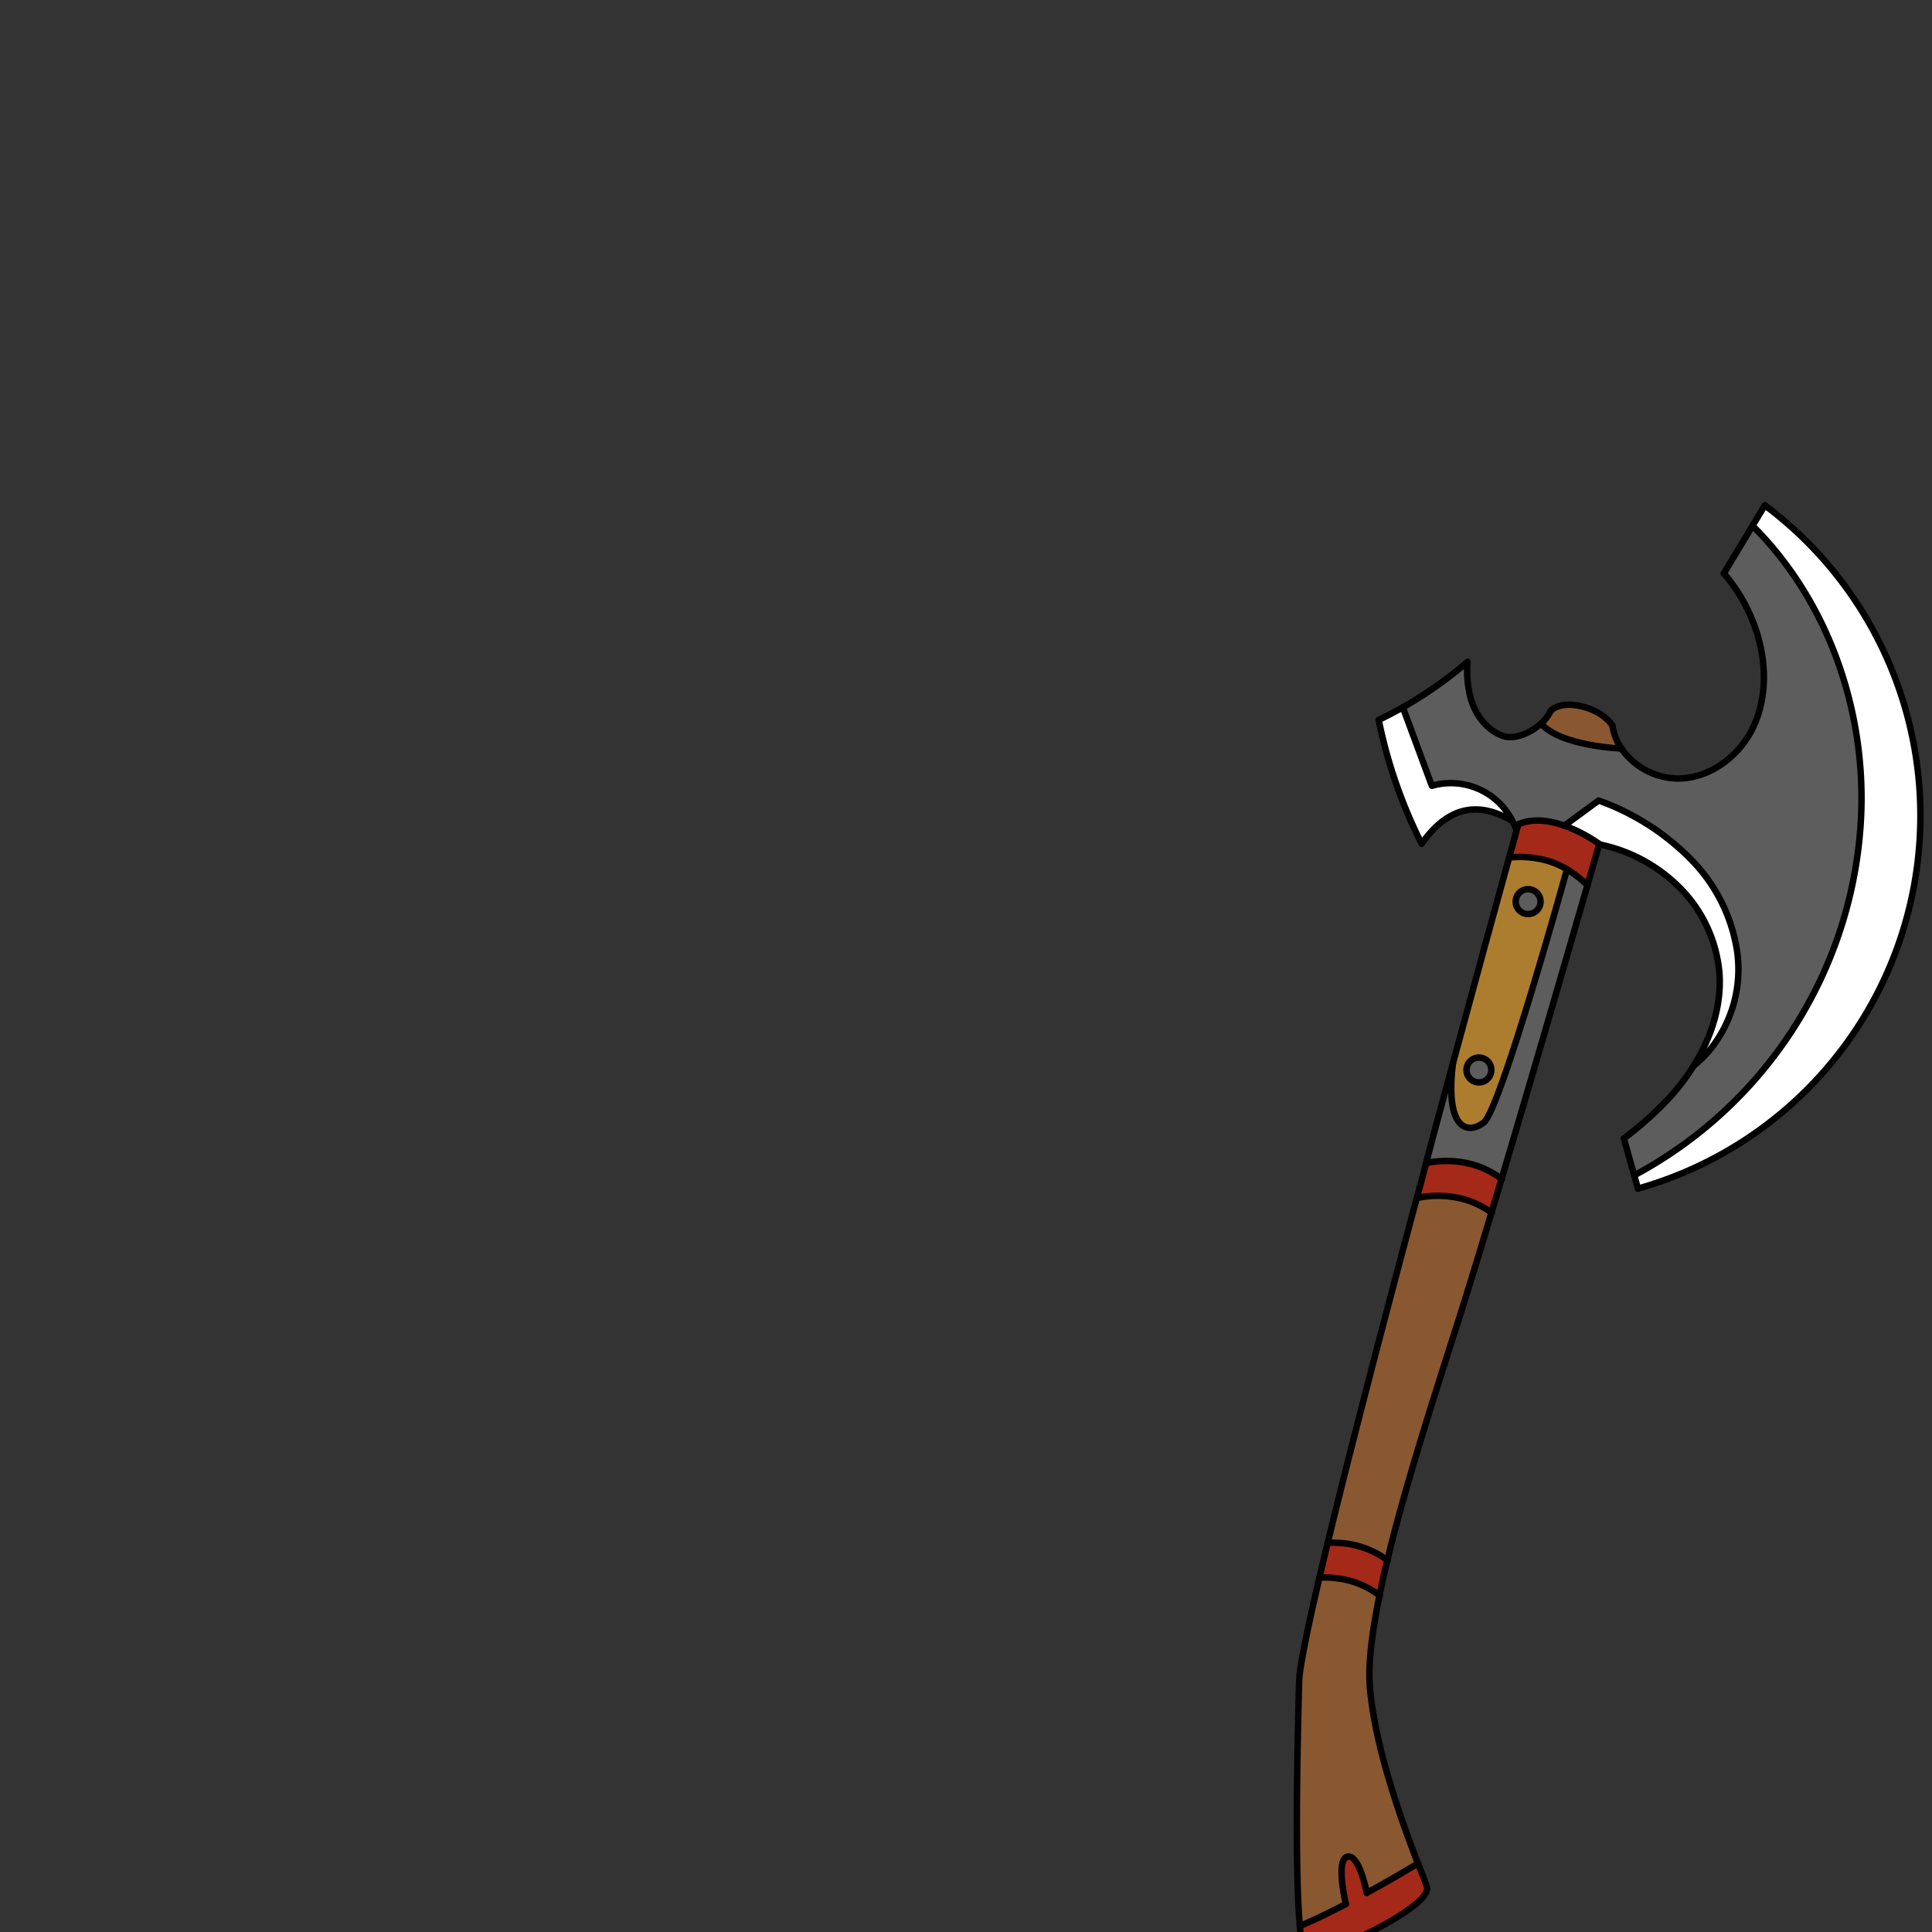 <svg id="weapons_back" data-name="weapons back" xmlns="http://www.w3.org/2000/svg" viewBox="0 0 432 432">
  <rect x="0" y="0" width="432" height="432" fill="#333333" stroke="none"/>
  <defs>
    <style>.BUNTAI_BUNTAI_WEAPONS_WARRIOR_12_cls-1{fill:#a52918;}.BUNTAI_BUNTAI_WEAPONS_WARRIOR_12_cls-2{fill:#895830;}.BUNTAI_BUNTAI_WEAPONS_WARRIOR_12_cls-3{fill:#5d5d5d;}.BUNTAI_BUNTAI_WEAPONS_WARRIOR_12_cls-4{fill:#ad7d2f;}.BUNTAI_BUNTAI_WEAPONS_WARRIOR_12_cls-5{fill:#fff;}.BUNTAI_BUNTAI_WEAPONS_WARRIOR_12_cls-6{fill:none;stroke:#000;stroke-linecap:round;stroke-linejoin:round;stroke-width:1.44px;}</style>
  </defs>
  <path class="BUNTAI_BUNTAI_WEAPONS_WARRIOR_12_cls-1" d="M290.58,430.67c.31,3.53.77,5.8,1.4,6.13,2.89,1.53,28.58-10.56,27-15-.33-1-1-2.76-2-5.17-2.95,1.77-7,4.16-11.51,6.61-.64-3-2.17-8.69-4.39-8.08s-1,7.59-.3,10.58C297.4,427.54,293.87,429.26,290.58,430.67Z" />
  <path class="BUNTAI_BUNTAI_WEAPONS_WARRIOR_12_cls-2" d="M316.77,267.89C309.48,295.17,302,323.84,296.88,345a22.28,22.28,0,0,1,6.48.63,19.33,19.33,0,0,1,6.91,3.32c4.46-18.5,11.69-40.32,16.7-56.19,1.83-5.8,4.11-13.27,6.59-21.55a19.34,19.34,0,0,0-6.67-3.14A22.44,22.44,0,0,0,316.77,267.89Z" />
  <path class="BUNTAI_BUNTAI_WEAPONS_WARRIOR_12_cls-1" d="M303.36,345.6a22.28,22.28,0,0,0-6.48-.63c-.67,2.72-1.28,5.32-1.86,7.78a22.76,22.76,0,0,1,6.45.63,19.41,19.41,0,0,1,7,3.42c.51-2.54,1.11-5.17,1.75-7.88A19.33,19.33,0,0,0,303.36,345.6Z" />
  <path class="BUNTAI_BUNTAI_WEAPONS_WARRIOR_12_cls-2" d="M295,352.75c-2.73,11.68-4.43,20.08-4.53,23.16-.36,13.1-1,42.07.16,54.77,3.29-1.41,6.82-3.12,10.29-4.93-.7-3-2-9.93.3-10.58s3.75,5.1,4.39,8.08c4.48-2.45,8.55-4.85,11.5-6.61-3.35-8.75-9.54-25.54-10.73-39.31-.44-5.14.44-12.31,2.12-20.53a19.41,19.41,0,0,0-7-3.42A22.76,22.76,0,0,0,295,352.75Z" />
  <path class="BUNTAI_BUNTAI_WEAPONS_WARRIOR_12_cls-3" d="M324.88,237.77c-1.94,7.1-4,14.61-6,22.3a22.12,22.12,0,0,1,9.92.19,19.61,19.61,0,0,1,7,3.4c7.07-23.73,15.12-51.56,19.2-65.67a24.05,24.05,0,0,0-4.63-3.62S335.53,248.13,331.77,251,323.11,252.31,324.88,237.77Z" />
  <path class="BUNTAI_BUNTAI_WEAPONS_WARRIOR_12_cls-3" d="M331.36,236.51a2.78,2.78,0,1,0,2.05,3.36A2.77,2.77,0,0,0,331.36,236.51Z" />
  <path class="BUNTAI_BUNTAI_WEAPONS_WARRIOR_12_cls-3" d="M342.34,198.87a2.78,2.78,0,1,0,2,3.36A2.78,2.78,0,0,0,342.34,198.87Z" />
  <path class="BUNTAI_BUNTAI_WEAPONS_WARRIOR_12_cls-4" d="M337.45,191.75a22.76,22.76,0,0,1,7.86.53,18.44,18.44,0,0,1,5.07,2.09S335.53,248.13,331.77,251s-8.66,1.32-6.89-13.22v0C330.29,217.78,334.92,200.92,337.45,191.75Zm-7.4,50.16a2.78,2.78,0,1,0-2.05-3.36A2.78,2.78,0,0,0,330.05,241.91Zm11-37.64a2.78,2.78,0,1,0-2-3.36A2.77,2.77,0,0,0,341,204.27Z" />
  <path class="BUNTAI_BUNTAI_WEAPONS_WARRIOR_12_cls-5" d="M349.78,184.61a32.94,32.94,0,0,1,7.89,4.15,35.29,35.29,0,0,1,18.42,10.11A30.78,30.78,0,0,1,384.5,218c.39,7.14-1.94,14.13-5.75,20.25a26.68,26.68,0,0,0,3.26-3.12,28.62,28.62,0,0,0,6.43-22.32,37.23,37.23,0,0,0-10.66-21A54.66,54.66,0,0,0,357.46,179Z" />
  <path class="BUNTAI_BUNTAI_WEAPONS_WARRIOR_12_cls-5" d="M313.67,158.15q-2.64,1.48-5.39,2.81a110.17,110.17,0,0,0,9.6,27.72c7.92-11.32,16.15-7.44,20.27-5.13a15.43,15.43,0,0,0-18-7.84Q316.91,166.92,313.67,158.15Z" />
  <path class="BUNTAI_BUNTAI_WEAPONS_WARRIOR_12_cls-1" d="M318.86,260.07q-1,3.89-2.09,7.82a22.44,22.44,0,0,1,10.12.15,19.34,19.34,0,0,1,6.67,3.14c.73-2.44,1.48-5,2.25-7.52a19.61,19.61,0,0,0-7-3.4A22.12,22.12,0,0,0,318.86,260.07Z" />
  <path class="BUNTAI_BUNTAI_WEAPONS_WARRIOR_12_cls-1" d="M339.5,184.31c3.28-1.42,7-.84,10.28.3a32.94,32.94,0,0,1,7.89,4.15L355,198a24.05,24.05,0,0,0-4.63-3.62,18.44,18.44,0,0,0-5.07-2.09,22.76,22.76,0,0,0-7.86-.53c.8-2.9,1.39-5,1.73-6.26Z" />
  <path class="BUNTAI_BUNTAI_WEAPONS_WARRIOR_12_cls-2" d="M344.54,161.8a9,9,0,0,0,2.2-2.86s1.8-2.2,6.91-1,6.91,4.32,6.91,4.32a12.28,12.28,0,0,0,2,5.08S348.94,166.88,344.54,161.8Z" />
  <path class="BUNTAI_BUNTAI_WEAPONS_WARRIOR_12_cls-5" d="M394.63,113c-.93,1.52-1.84,3-2.75,4.55C409.26,134.82,417.82,160.42,416,185a96.11,96.11,0,0,1-50.6,77.82c.27,1,.56,2,.84,3A86.62,86.62,0,0,0,394.63,113Z" />
  <path class="BUNTAI_BUNTAI_WEAPONS_WARRIOR_12_cls-3" d="M339.5,184.31c3.28-1.42,7-.84,10.28.3l7.68-5.63a54.66,54.66,0,0,1,20.32,12.86,37.23,37.23,0,0,1,10.66,21A28.62,28.62,0,0,1,382,235.15a26.68,26.68,0,0,1-3.26,3.12,49.56,49.56,0,0,1-5.28,7,74,74,0,0,1-10.38,9.31c.77,2.75,1.54,5.5,2.33,8.25A96.11,96.11,0,0,0,416,185c1.8-24.57-6.76-50.17-24.14-67.42l-6.42,10.66A38,38,0,0,1,393,142c2,6.71,2.07,14.19-.93,20.52s-9.33,11.26-16.33,11.51a15.58,15.58,0,0,1-13.15-6.69s-13.65-.5-18-5.58c-2.4,2.16-6,3.63-8.53,2.72-3.57-1.28-6.07-4.67-7.14-8.31a24.21,24.21,0,0,1-.73-8.23,90.74,90.74,0,0,1-14.47,10.17q3.24,8.78,6.5,17.56a15.43,15.43,0,0,1,18,7.84,14.31,14.31,0,0,1,.83,1.88l.2.06Z" />
  <path class="BUNTAI_BUNTAI_WEAPONS_WARRIOR_12_cls-6" d="M394.63,113c-.93,1.52-1.84,3-2.75,4.55l-6.42,10.66" />
  <path class="BUNTAI_BUNTAI_WEAPONS_WARRIOR_12_cls-6" d="M328.14,148a90.74,90.74,0,0,1-14.47,10.17q-2.64,1.48-5.39,2.81" />
  <path class="BUNTAI_BUNTAI_WEAPONS_WARRIOR_12_cls-6" d="M360.56,162.3a12.28,12.28,0,0,0,2,5.08,15.58,15.58,0,0,0,13.15,6.69c7-.25,13.34-5.17,16.33-11.51S395,148.75,393,142a38,38,0,0,0-7.54-13.81" />
  <path class="BUNTAI_BUNTAI_WEAPONS_WARRIOR_12_cls-6" d="M366.26,265.77A86.62,86.62,0,0,0,394.63,113" />
  <path class="BUNTAI_BUNTAI_WEAPONS_WARRIOR_12_cls-6" d="M363.09,254.56c.77,2.75,1.54,5.5,2.33,8.25.27,1,.56,2,.84,3" />
  <path class="BUNTAI_BUNTAI_WEAPONS_WARRIOR_12_cls-6" d="M328.14,148a24.21,24.21,0,0,0,.73,8.23c1.07,3.64,3.57,7,7.14,8.31,2.55.91,6.13-.56,8.53-2.72a9,9,0,0,0,2.2-2.86" />
  <path class="BUNTAI_BUNTAI_WEAPONS_WARRIOR_12_cls-6" d="M338.15,183.55c-4.12-2.31-12.35-6.19-20.27,5.13a110.17,110.17,0,0,1-9.6-27.72" />
  <path class="BUNTAI_BUNTAI_WEAPONS_WARRIOR_12_cls-6" d="M324.88,237.77c-1.94,7.1-4,14.61-6,22.3q-1,3.89-2.09,7.82C309.48,295.17,302,323.84,296.88,345c-.67,2.72-1.28,5.32-1.86,7.78-2.73,11.68-4.43,20.08-4.53,23.16-.36,13.1-1,42.07.16,54.77.31,3.53.77,5.81,1.4,6.14,2.9,1.53,28.58-10.56,27-15-.32-1-1-2.76-2-5.17-3.35-8.75-9.54-25.54-10.73-39.31-.44-5.14.44-12.31,2.12-20.53.51-2.54,1.11-5.17,1.75-7.88,4.46-18.5,11.69-40.32,16.7-56.19,1.83-5.8,4.11-13.27,6.59-21.55.73-2.44,1.48-5,2.25-7.52,7.07-23.73,15.12-51.56,19.2-65.67l2.66-9.23a35.29,35.29,0,0,1,18.42,10.11A30.78,30.78,0,0,1,384.5,218c.39,7.14-1.94,14.13-5.75,20.25a49.56,49.56,0,0,1-5.28,7,74,74,0,0,1-10.38,9.31" />
  <path class="BUNTAI_BUNTAI_WEAPONS_WARRIOR_12_cls-6" d="M339.5,184.31l-.32,1.18c-.34,1.22-.93,3.36-1.73,6.26-2.53,9.17-7.16,26-12.57,46" />
  <path class="BUNTAI_BUNTAI_WEAPONS_WARRIOR_12_cls-6" d="M346.74,158.94s1.8-2.2,6.91-1,6.91,4.32,6.91,4.32" />
  <path class="BUNTAI_BUNTAI_WEAPONS_WARRIOR_12_cls-6" d="M337.45,191.75a22.76,22.76,0,0,1,7.86.53,18.44,18.44,0,0,1,5.07,2.09A24.05,24.05,0,0,1,355,198" />
  <path class="BUNTAI_BUNTAI_WEAPONS_WARRIOR_12_cls-6" d="M333.56,271.18a19.34,19.34,0,0,0-6.67-3.14,22.44,22.44,0,0,0-10.12-.15" />
  <path class="BUNTAI_BUNTAI_WEAPONS_WARRIOR_12_cls-6" d="M335.81,263.66a19.61,19.61,0,0,0-7-3.4,22.12,22.12,0,0,0-9.92-.19" />
  <path class="BUNTAI_BUNTAI_WEAPONS_WARRIOR_12_cls-6" d="M308.52,356.8a19.41,19.41,0,0,0-7-3.42,22.76,22.76,0,0,0-6.45-.63" />
  <path class="BUNTAI_BUNTAI_WEAPONS_WARRIOR_12_cls-6" d="M310.27,348.92a19.33,19.33,0,0,0-6.91-3.32,22.28,22.28,0,0,0-6.48-.63" />
  <path class="BUNTAI_BUNTAI_WEAPONS_WARRIOR_12_cls-6" d="M362.59,167.38s-13.65-.5-18-5.58" />
  <path class="BUNTAI_BUNTAI_WEAPONS_WARRIOR_12_cls-6" d="M357.67,188.76a32.94,32.94,0,0,0-7.89-4.15c-3.25-1.14-7-1.72-10.28-.3" />
  <path class="BUNTAI_BUNTAI_WEAPONS_WARRIOR_12_cls-6" d="M378.75,238.27a26.68,26.68,0,0,0,3.26-3.12,28.62,28.62,0,0,0,6.43-22.32,37.23,37.23,0,0,0-10.66-21A54.66,54.66,0,0,0,357.46,179l-7.68,5.63" />
  <path class="BUNTAI_BUNTAI_WEAPONS_WARRIOR_12_cls-6" d="M391.88,117.57C409.26,134.82,417.82,160.42,416,185a96.11,96.11,0,0,1-50.6,77.82" />
  <path class="BUNTAI_BUNTAI_WEAPONS_WARRIOR_12_cls-6" d="M339,185.43a14.31,14.31,0,0,0-.83-1.88,15.43,15.43,0,0,0-18-7.84q-3.26-8.79-6.5-17.56" />
  <path class="BUNTAI_BUNTAI_WEAPONS_WARRIOR_12_cls-6" d="M350.38,194.37S335.53,248.13,331.77,251s-8.66,1.32-6.89-13.22v0a.09.09,0,0,1,0-.05" />
  <path class="BUNTAI_BUNTAI_WEAPONS_WARRIOR_12_cls-6" d="M290.65,430.68c3.29-1.41,6.82-3.12,10.29-4.93" />
  <path class="BUNTAI_BUNTAI_WEAPONS_WARRIOR_12_cls-6" d="M317.13,416.64c-2.95,1.76-7,4.16-11.5,6.61" />
  <path class="BUNTAI_BUNTAI_WEAPONS_WARRIOR_12_cls-6" d="M305.63,423.25c-.64-3-2.18-8.69-4.39-8.08s-1,7.59-.3,10.58" />
  <path class="BUNTAI_BUNTAI_WEAPONS_WARRIOR_12_cls-6" d="M339,200.91a2.78,2.78,0,1,0,3.36-2A2.77,2.77,0,0,0,339,200.91Z" />
  <path class="BUNTAI_BUNTAI_WEAPONS_WARRIOR_12_cls-6" d="M328,238.55a2.78,2.78,0,1,0,3.36-2A2.78,2.78,0,0,0,328,238.55Z" />
</svg>